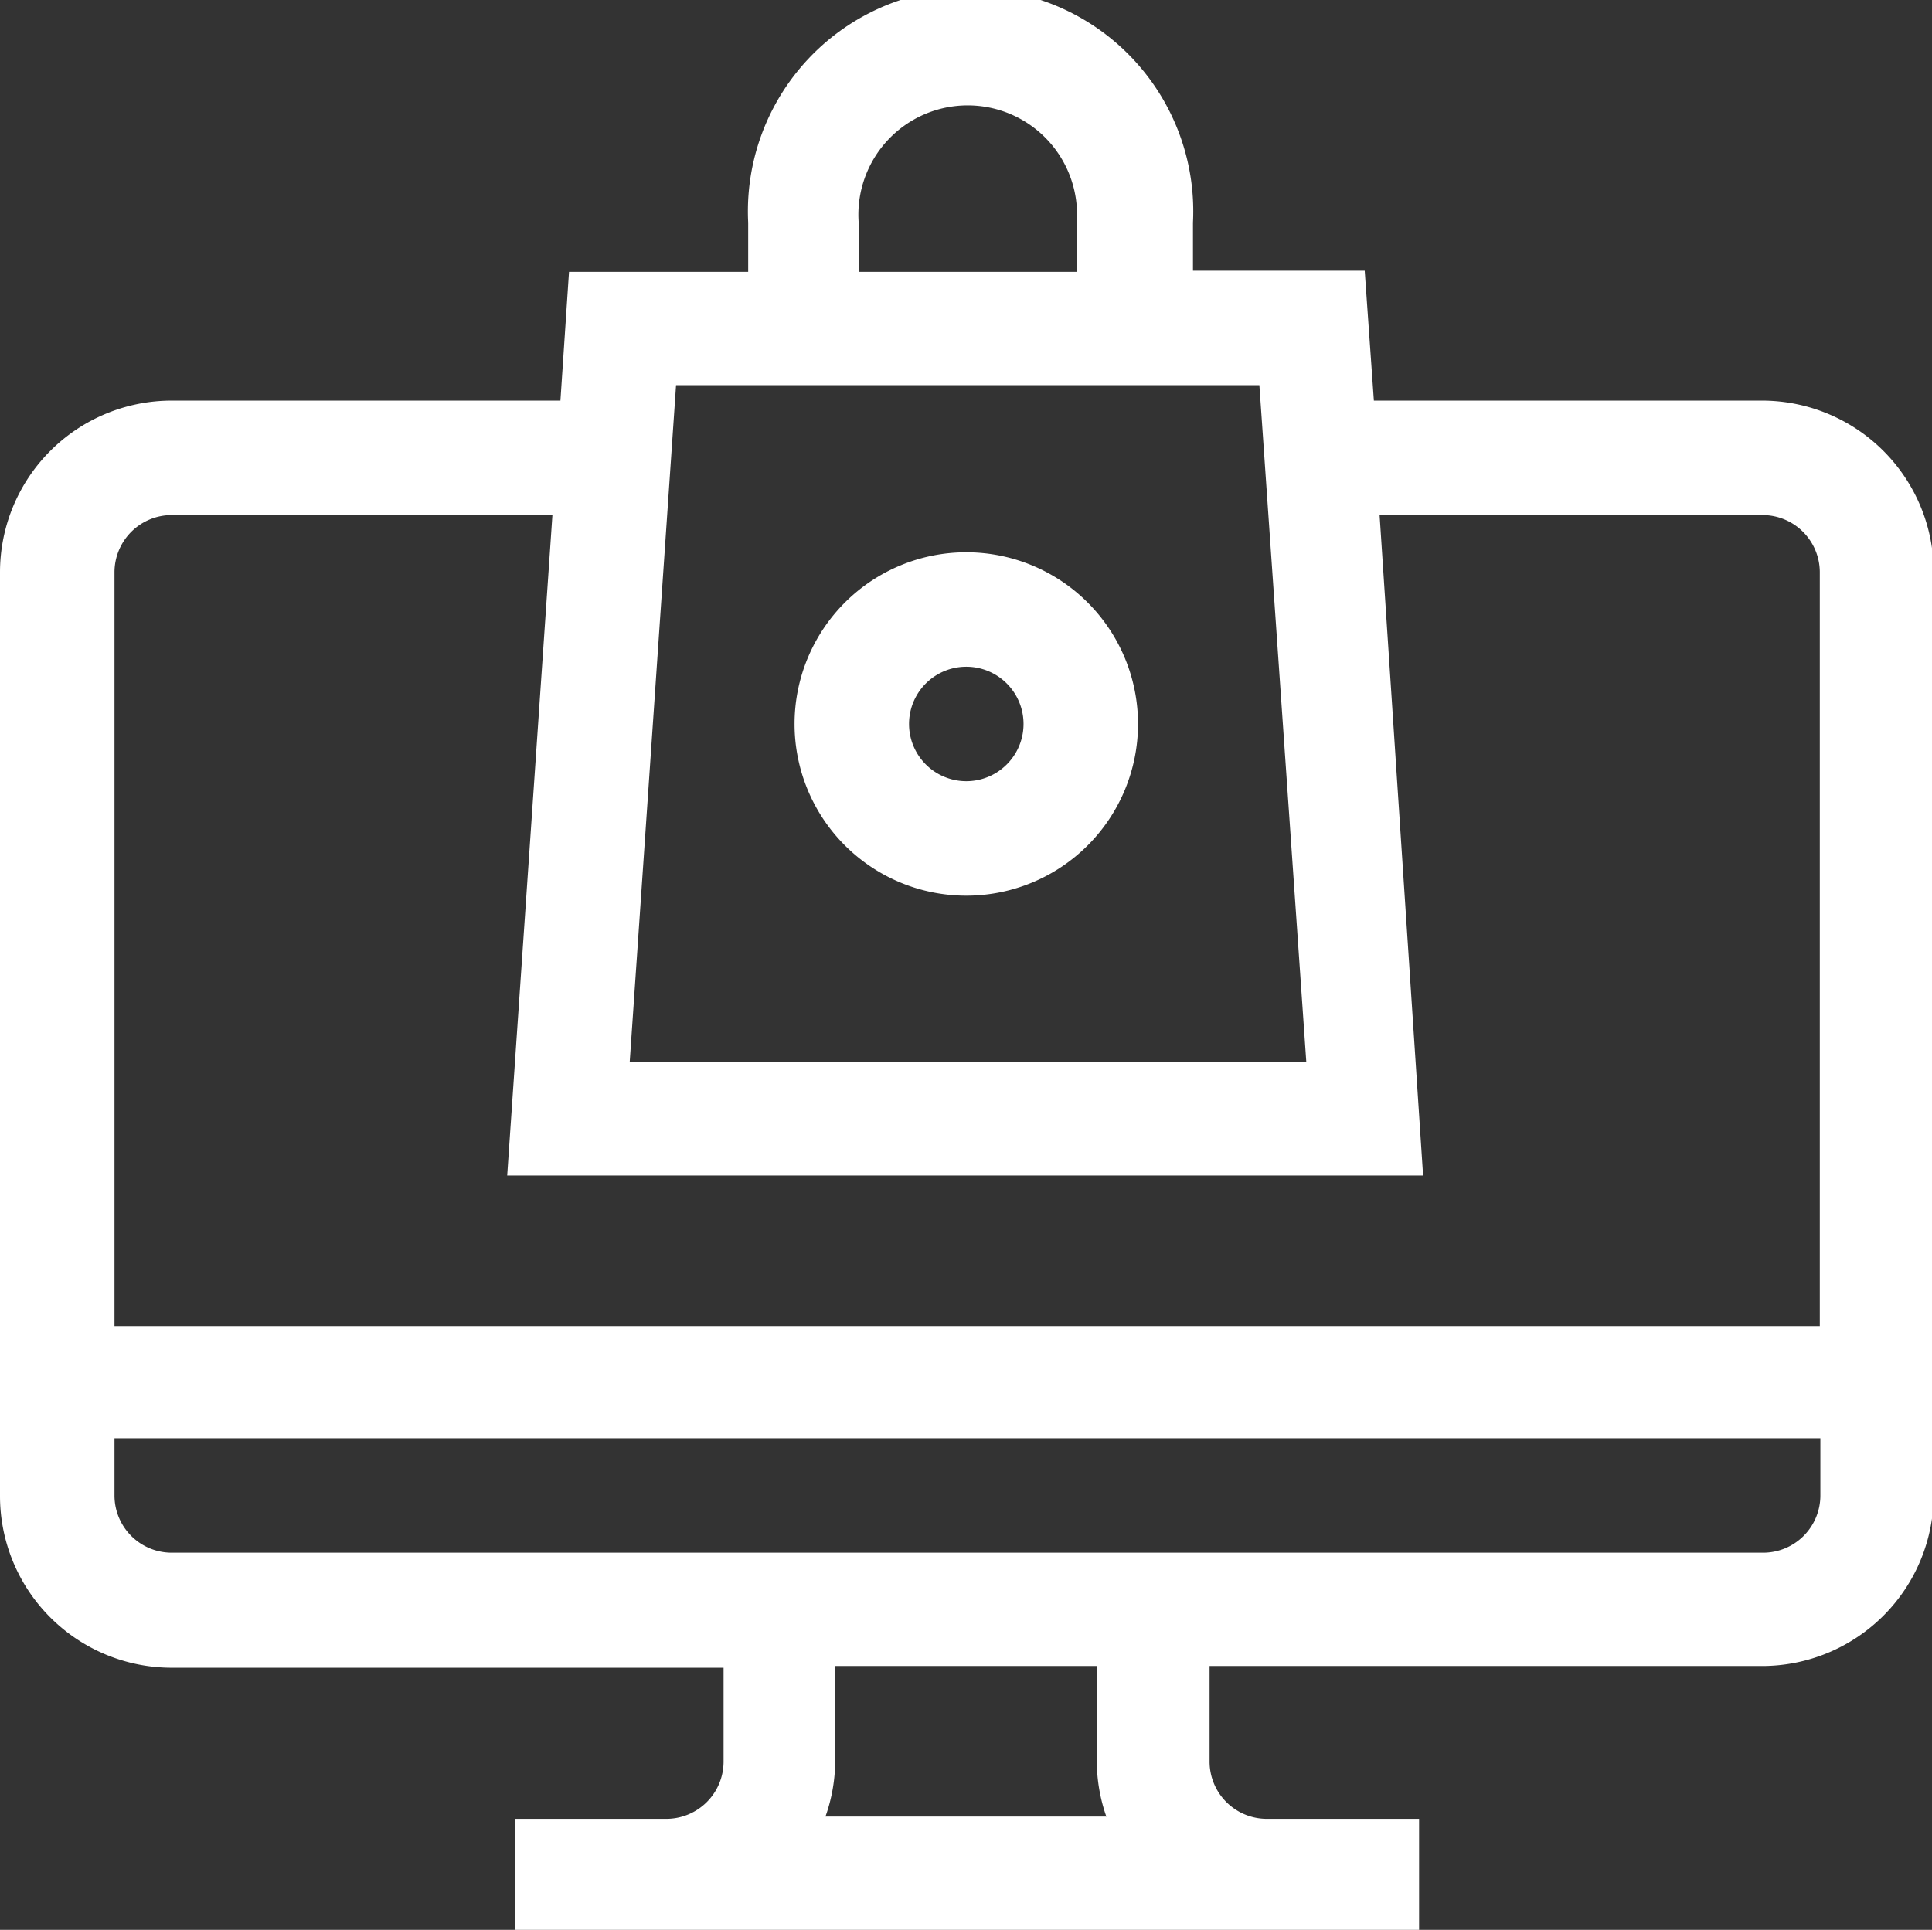 <svg xmlns="http://www.w3.org/2000/svg" viewBox="0 0 33.75 33.72"><rect x="0" y="0" width="33.75" height="33.72" fill="#333333" stroke="none"/><defs><style>.cls-1{fill:#fff;fill-rule:evenodd;}</style></defs><g id="Layer_2" data-name="Layer 2"><g id="Layer_1-2" data-name="Layer 1"><path class="cls-1" d="M30.79,7H24l-.16-2.27h-3V3.89a3.89,3.89,0,1,0-7.77,0v.86H9.94L9.79,7H3a3,3,0,0,0-3,3V26.14a3,3,0,0,0,3,3h9.64v1.64a1,1,0,0,1-1,1H9v2H24.79v-2H22.13a1,1,0,0,1-1-1V29.11h9.65a3,3,0,0,0,3-3V10a3,3,0,0,0-3-3ZM15,3.89a1.91,1.91,0,1,1,3.81,0v.86H15V3.89ZM11.79,6.73H22l.82,11.83H11l.81-11.83ZM3,9H9.65L8.86,20.54h16L24.1,9h6.69a1,1,0,0,1,1,1V23.17H2V10A1,1,0,0,1,3,9ZM19.33,31.74H14.42a2.94,2.94,0,0,0,.17-1V29.11h4.57v1.64a2.94,2.94,0,0,0,.17,1Zm11.46-4.61H3a1,1,0,0,1-1-1v-1h29.8v1a1,1,0,0,1-1,1Z"/><path class="cls-1" d="M16.88,9.65a3,3,0,1,0,3,3,3,3,0,0,0-3-3Zm0,4a1,1,0,1,1,0-2,1,1,0,0,1,0,2Z"/></g></g></svg>